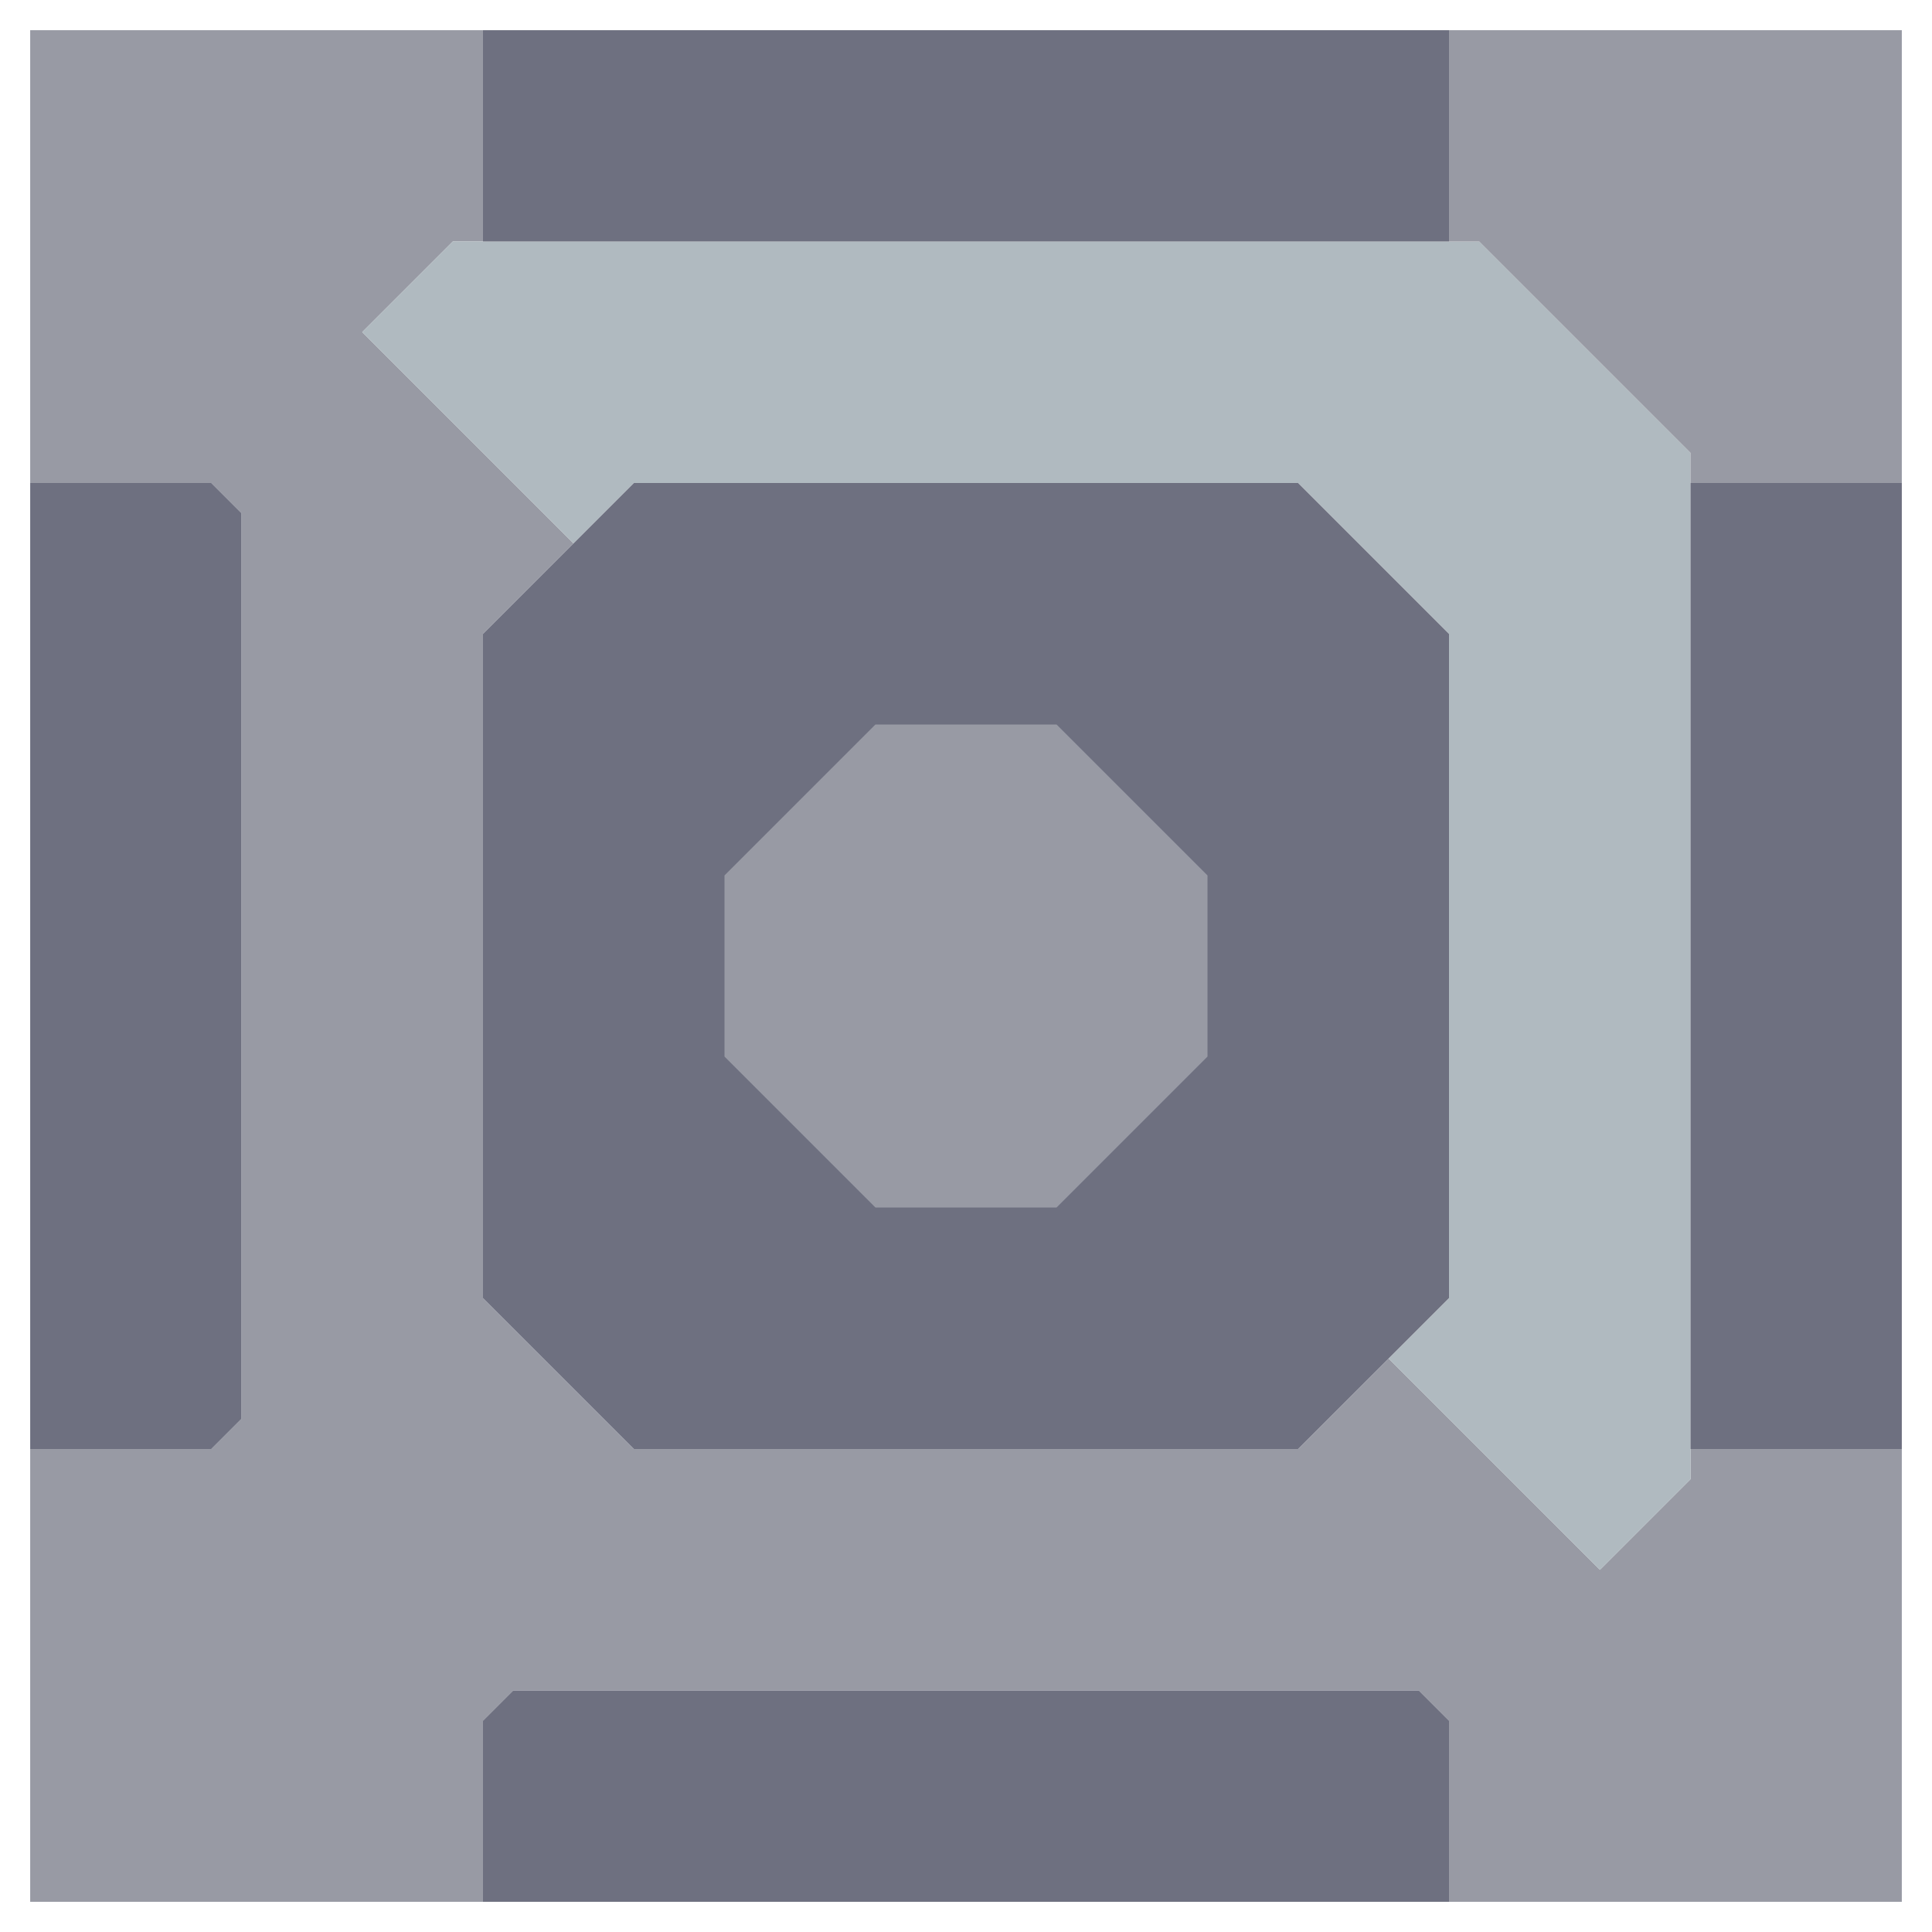 <svg xmlns="http://www.w3.org/2000/svg" width="32" height="32" style="fill-opacity:1;color-rendering:auto;color-interpolation:auto;text-rendering:auto;stroke:#000;stroke-linecap:square;stroke-miterlimit:10;shape-rendering:auto;stroke-opacity:1;fill:#000;stroke-dasharray:none;font-weight:400;stroke-width:1;font-family:&quot;Dialog&quot;;font-style:normal;stroke-linejoin:miter;font-size:12px;stroke-dashoffset:0;image-rendering:auto">
    <g style="stroke-linecap:round;fill:#989aa4;stroke:#989aa4">
        <path stroke="none" d="M.5 8V.5H8V4h-.5L6 5.5 9.5 9 8 10.5v11l2.5 2.5h11l1.5-1.5 3.5 3.5 1.5-1.5V24h3.5v7.5H24v-3l-.5-.5h-15l-.5.5v3H.5V24h3l.5-.5v-15L3.5 8Z" style="stroke:none"/>
    </g>
    <g stroke="none" style="stroke-linecap:round;fill:#6e7080;stroke:#6e7080">
        <path d="M.5 24V8h3l.5.5v15l-.5.5Z" style="stroke:none"/>
        <path d="M6 5.5 7.5 4h17L28 7.5v17L26.5 26 23 22.5l1-1v-11L21.5 8h-11l-1 1Z" style="fill:#b0bac0;stroke:none"/>
        <path d="M8 4V.5h16V4Zm0 17.5v-11L10.5 8h11l2.5 2.5v11L21.5 24h-11Z" style="stroke:none"/>
        <path d="M12 14.5v3l2.5 2.5h3l2.5-2.5v-3L17.5 12h-3Z" style="stroke:none"/>
        <path d="M12 17.5v-3l2.5-2.5h3l2.5 2.5v3L17.5 20h-3Z" style="fill:#989aa4;stroke:none"/>
        <path d="M24 31.5H8v-3l.5-.5h15l.5.5Z" style="stroke:none"/>
        <path d="M24.5 4H24V.5h7.5V8H28v-.5Z" style="fill:#989aa4;stroke:none"/>
        <path d="M28 24V8h3.5v16Z" style="stroke:none"/>
    </g>
</svg>
